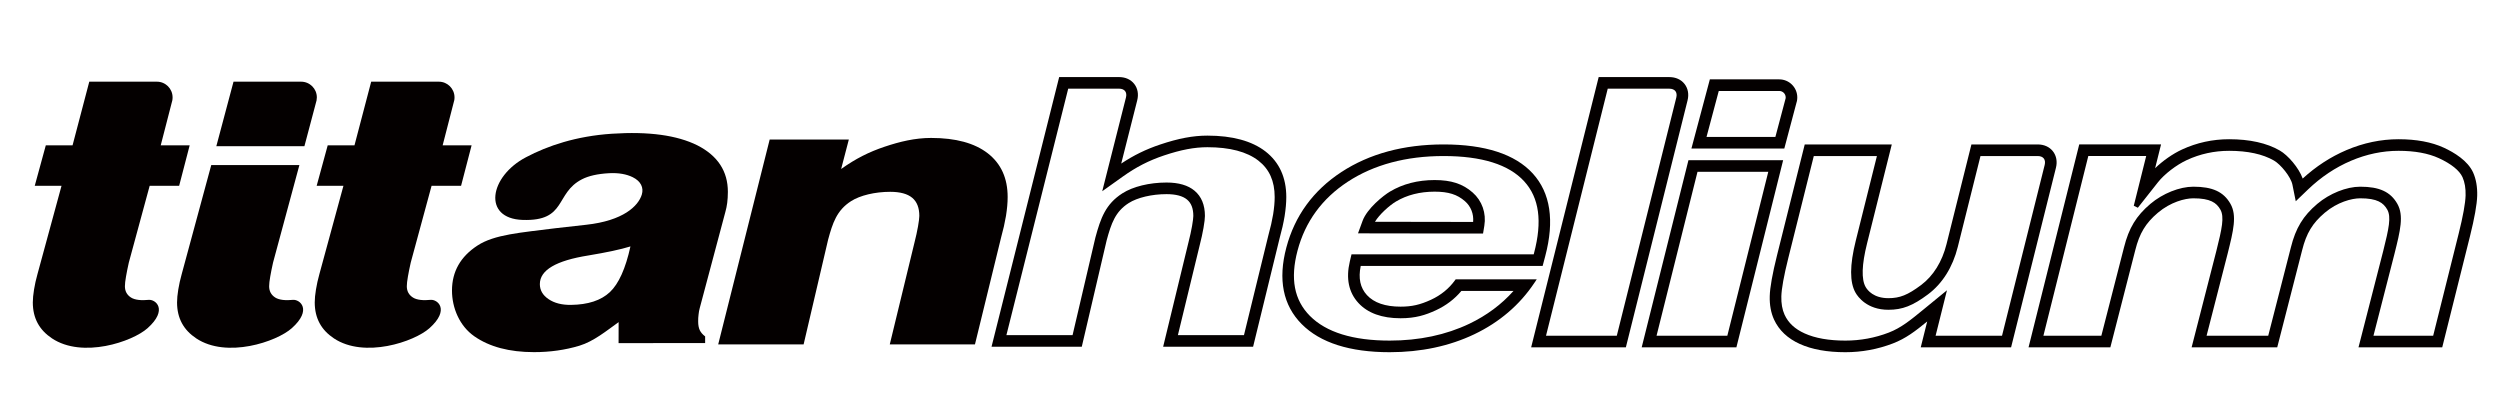<?xml version="1.0" encoding="utf-8"?>
<!-- Generator: Adobe Illustrator 16.0.0, SVG Export Plug-In . SVG Version: 6.00 Build 0)  -->
<!DOCTYPE svg PUBLIC "-//W3C//DTD SVG 1.1//EN" "http://www.w3.org/Graphics/SVG/1.1/DTD/svg11.dtd">
<svg version="1.1" id="圖層_1" xmlns="http://www.w3.org/2000/svg" xmlns:xlink="http://www.w3.org/1999/xlink" x="0px" y="0px"
	 width="538.583px" height="85.039px" viewBox="0 0 538.583 85.039" enable-background="new 0 0 538.583 85.039"
	 xml:space="preserve">
<g>
	<g>
		<g>
			<path fill="#040000" d="M150.252,31.319c-4.385-2.189-10.518-3.029-18.385-2.51c-7.725,0.502-13.873,2.598-18.519,5.051
				c-7.93,4.127-9.478,13.24-0.729,13.52c9.531,0.316,6.892-5.754,12.763-8.76c1.416-0.727,3.35-1.17,5.834-1.305
				c2.078-0.109,3.766,0.211,5.092,0.861c1.762,0.871,2.4,2.256,1.961,3.736c-0.756,2.479-3.998,5.639-11.986,6.512
				c-2.768,0.301-4.932,0.539-6.521,0.732c-7.62,0.973-13.25,1.35-16.907,3.748c-3.651,2.385-5.477,5.6-5.482,9.678
				c-0.001,3.734,1.61,7.646,4.835,9.883c3.237,2.252,7.515,3.398,12.834,3.398c3.449,0,6.705-0.457,9.777-1.383
				c3.084-0.93,5.891-3.254,8.453-5.084l-0.01,4.527l18.648-0.018v-1.432c-0.537-0.406-0.922-0.855-1.156-1.338
				c-0.225-0.477-0.344-1.102-0.344-1.863c0-0.527,0.014-1.031,0.086-1.525c0.055-0.49,0.125-0.941,0.246-1.355l5.523-20.721
				c0.174-0.609,0.314-1.268,0.402-1.965c0.088-0.689,0.139-1.471,0.141-2.361C156.813,36.897,154.629,33.554,150.252,31.319z
				 M131.383,62.937c-1.91,1.787-4.695,2.699-8.355,2.746c-1.98,0.029-3.598-0.385-4.842-1.232
				c-1.258-0.842-1.887-1.932-1.883-3.254c0-3.008,3.484-5.053,10.471-6.164c3.908-0.65,6.93-1.289,9.045-1.945
				C134.772,57.858,133.29,61.142,131.383,62.937z"/>
		</g>
		<path fill="#040000" d="M154.723,74.198l11.09-44.135h17.053l-1.656,6.344c3.131-2.232,6.02-3.678,9.381-4.805
			c3.242-1.086,6.512-1.885,10.002-1.885c5.293,0,9.361,1.104,12.215,3.316c2.848,2.219,4.275,5.354,4.275,9.414
			c0,1.221-0.123,2.566-0.355,4.045c-0.248,1.479-0.598,3.023-1.045,4.621l-5.643,23.084h-18.352l5.328-21.963
			c0.318-1.242,0.57-2.4,0.758-3.461c0.182-1.064,0.281-1.82,0.281-2.256c0-1.742-0.502-3.047-1.529-3.904
			c-1.018-0.854-2.602-1.289-4.74-1.289c-3.283,0-6.49,0.77-8.428,2.006c-3.104,1.982-3.98,4.732-4.951,8.295l-5.279,22.572H154.723
			z"/>
		<path fill="#040000" d="M88.489,56.558l4.486-16.529h6.355l2.268-8.723h-6.237l2.483-9.641h0.009
			c0.042-0.217,0.064-0.449,0.064-0.68c0-1.873-1.517-3.389-3.383-3.389H79.967l-3.598,13.709h-5.768l-2.381,8.723h5.768
			l-5.181,19.025c-0.317,1.133-0.561,2.234-0.735,3.301c-0.18,1.072-0.268,2.006-0.268,2.793c0,3.418,1.415,5.943,4.124,7.746
			c6.579,4.381,17.332,0.723,20.59-2.188c4.476-4,1.74-6.273,0.203-6.105c-1.409,0.152-2.921,0.053-3.777-0.514
			c-0.864-0.559-1.303-1.361-1.303-2.41c0-0.506,0.08-1.211,0.239-2.111S88.237,57.663,88.489,56.558z"/>
		<path fill="#040000" d="M27.754,56.558l4.49-16.529h6.35l2.27-8.723h-6.237l2.486-9.641h0.006c0.042-0.217,0.063-0.449,0.063-0.68
			c0-1.873-1.511-3.389-3.381-3.389H19.234l-3.601,13.709H9.869l-2.383,8.723h5.769L8.073,59.054
			c-0.316,1.133-0.566,2.234-0.737,3.301c-0.175,1.072-0.267,2.006-0.267,2.793c0,3.418,1.416,5.943,4.126,7.746
			c6.575,4.381,17.328,0.723,20.59-2.188c4.475-4,1.741-6.273,0.201-6.105c-1.412,0.152-2.916,0.053-3.78-0.514
			c-0.865-0.559-1.295-1.361-1.295-2.41c0-0.506,0.075-1.211,0.237-2.111C27.303,58.665,27.505,57.663,27.754,56.558z"/>
		<g>
			<path fill="#040000" d="M39.146,59.054c-0.317,1.133-0.562,2.234-0.737,3.301c-0.176,1.072-0.266,2.006-0.266,2.793
				c0,3.418,1.416,5.943,4.127,7.746c6.575,4.381,17.329,0.723,20.59-2.188c4.476-4,1.736-6.273,0.2-6.105
				c-1.414,0.152-2.917,0.053-3.782-0.514c-0.86-0.559-1.295-1.361-1.295-2.41c0-0.506,0.08-1.211,0.237-2.111
				c0.159-0.9,0.357-1.902,0.608-3.008L64.5,35.554H45.513L39.146,59.054z"/>
			<path fill="#040000" d="M64.875,17.597H50.307l-3.702,13.896h18.976l2.608-9.828h0.007c0.041-0.217,0.063-0.449,0.063-0.68
				C68.26,19.112,66.744,17.597,64.875,17.597z"/>
		</g>
		<g>
			<path fill="#040000" d="M532.779,37.132c-1.162-2.525-4.065-4.283-6.296-5.313c-2.625-1.211-5.908-1.825-9.758-1.825
				c-3.792,0-7.565,0.788-11.217,2.343c-3.404,1.449-6.572,3.51-9.43,6.131c-0.838-2.33-3.174-5.026-4.946-6.046
				c-2.798-1.61-6.467-2.428-10.903-2.428c-3.56,0-6.973,0.745-10.146,2.214c-2.014,0.932-4.164,2.443-5.8,4.032l1.28-5.125h-17.627
				l-10.921,43.717h17.624l5.365-20.922c0.911-3.649,2.233-5.838,4.877-8.077c2.712-2.296,5.81-3.11,7.639-3.11
				c3.683,0,4.988,0.966,5.815,2.416c0.91,1.594,0.332,4.153-0.857,8.913l-5.331,20.78h18.443l5.366-20.922
				c0.91-3.649,2.232-5.838,4.877-8.077c2.71-2.296,5.809-3.11,7.639-3.11c3.683,0,4.988,0.966,5.815,2.416
				c0.91,1.595,0.331,4.154-0.857,8.913l-5.331,20.78h18.038l5.972-23.904c0.982-3.936,1.508-6.881,1.561-8.754
				C533.722,40.26,533.423,38.565,532.779,37.132z M511.322,72.331l4.533-17.672c1.237-4.948,2.055-8.218,0.604-10.761
				c-1.472-2.577-3.86-3.677-7.987-3.677c-2.965,0-6.598,1.453-9.255,3.702c-3.052,2.585-4.646,5.212-5.684,9.367l-4.883,19.04
				H475.37l4.533-17.672c1.237-4.951,2.055-8.222,0.604-10.761c-1.472-2.577-3.86-3.677-7.987-3.677
				c-2.964,0-6.597,1.453-9.255,3.702c-3.051,2.585-4.645,5.212-5.684,9.367l-4.882,19.04h-12.482l9.672-38.717h12.472
				l-2.676,10.713l0.878,0.431l4.325-5.481c1.396-1.771,3.964-3.744,6.244-4.8c2.842-1.316,5.902-1.983,9.097-1.983
				c3.994,0,7.243,0.704,9.656,2.094c1.448,0.833,3.637,3.505,3.978,5.2l0.719,3.57l2.628-2.523
				c2.793-2.681,5.914-4.766,9.277-6.198c3.343-1.422,6.787-2.143,10.238-2.143c3.486,0,6.417,0.536,8.71,1.595
				c2.65,1.224,4.403,2.634,5.065,4.073c0.486,1.083,0.712,2.409,0.67,3.941c-0.048,1.691-0.548,4.456-1.487,8.219l-5.499,22.01
				H511.322z"/>
			<path fill="#040000" d="M387.009,22.165l0.114-0.407c0.047-0.249,0.072-0.517,0.072-0.772c0-2.145-1.743-3.889-3.886-3.889
				h-14.95l-3.97,14.896h20.012L387.009,22.165z M367.643,29.493l2.637-9.896h13.03c0.764,0,1.386,0.623,1.386,1.389
				c0,0.063-0.004,0.126-0.011,0.188l-2.207,8.319H367.643z"/>
			<path fill="#040000" d="M362.908,18.091c-0.747-0.957-1.91-1.484-3.273-1.484h-15.228L329.86,74.831h20.404l13.291-53.203
				C363.885,20.305,363.656,19.049,362.908,18.091z M333.062,72.331l13.297-53.225h13.275c0.576,0,1.039,0.186,1.303,0.523
				s0.332,0.833,0.192,1.393l-12.818,51.309H333.062z"/>
			<path fill="#040000" d="M442.272,32.601c-0.747-0.957-1.91-1.484-3.273-1.484H424.71l-5.362,21.465
				c-0.951,3.81-2.854,6.867-5.503,8.844c-2.852,2.128-4.558,2.811-7.021,2.811c-3.173,0-4.482-1.679-4.899-2.4
				c-0.948-1.642-0.847-4.804,0.302-9.398l5.325-21.32h-18.754l-5.972,23.902c-0.99,3.963-1.517,6.915-1.565,8.775
				c-0.051,1.897,0.261,3.599,0.927,5.057c1.056,2.297,2.93,4.066,5.569,5.259c2.594,1.172,5.888,1.767,9.792,1.767
				c3.539,0,6.987-0.636,10.249-1.891c2.768-1.066,4.799-2.623,7.386-4.734l-1.395,5.58h19.464l9.666-38.693
				C443.25,34.814,443.02,33.559,442.272,32.601z M416.992,72.331l2.449-9.796l-5.061,4.143c-2.796,2.292-4.815,3.948-7.48,4.974
				c-2.974,1.145-6.12,1.725-9.351,1.725c-3.545,0-6.493-0.52-8.763-1.546c-2.104-0.949-3.519-2.264-4.325-4.017
				c-0.505-1.11-0.741-2.44-0.701-3.954c0.044-1.678,0.546-4.449,1.492-8.235l5.499-22.008h13.599l-4.549,18.213
				c-1.329,5.32-1.343,9.001-0.042,11.253c0.492,0.857,2.457,3.653,7.065,3.653c3.014,0,5.242-0.865,8.515-3.307
				c3.117-2.325,5.342-5.867,6.435-10.242l4.889-19.57h12.336c0.577,0,1.04,0.186,1.303,0.522c0.264,0.338,0.332,0.833,0.192,1.393
				l-9.192,36.8H416.992z"/>
			<path fill="#040000" d="M277.109,42.448c0-4.198-1.503-7.498-4.469-9.81c-2.928-2.27-7.141-3.421-12.521-3.421
				c-3.082,0-6.216,0.589-10.161,1.911c-3.079,1.032-5.721,2.32-8.411,4.111l3.447-13.616c0.334-1.322,0.109-2.578-0.636-3.535
				s-1.907-1.484-3.271-1.484H228.18l-14.571,58.094h19.442l5.365-22.94c0.992-3.642,1.858-6.166,4.738-8.005
				c1.863-1.189,4.989-1.928,8.159-1.928c2.005,0,3.492,0.395,4.42,1.173c0.908,0.758,1.35,1.909,1.35,3.521
				c0,0.381-0.09,1.091-0.273,2.169c-0.188,1.065-0.441,2.218-0.751,3.43l-5.478,22.581h19.38l5.731-23.449
				c0.451-1.612,0.807-3.185,1.058-4.678C276.991,45.023,277.109,43.675,277.109,42.448z M253.757,72.198l4.723-19.466
				c0.326-1.272,0.592-2.49,0.792-3.622c0.214-1.253,0.31-2.052,0.31-2.592c0-2.364-0.755-4.194-2.244-5.436
				c-1.391-1.166-3.418-1.758-6.025-1.758c-3.673,0-7.226,0.867-9.504,2.32c-3.629,2.318-4.694,5.381-5.822,9.524l-4.918,21.028
				h-14.254l13.316-53.094h10.957c0.576,0,1.038,0.185,1.298,0.521c0.261,0.335,0.327,0.826,0.185,1.384l-5.111,20.192l4.438-3.165
				c2.869-2.047,5.6-3.446,8.854-4.538c3.676-1.231,6.565-1.78,9.367-1.78c4.812,0,8.509,0.974,10.985,2.894
				c2.358,1.837,3.505,4.4,3.505,7.837c0,1.096-0.107,2.313-0.328,3.714c-0.233,1.398-0.574,2.898-1.015,4.476l-5.271,21.561
				H253.757z"/>
			<path fill="#040000" d="M363.746,34.519l-10.072,40.313h20.403l10.071-40.313H363.746z M356.875,72.331l8.822-35.313h15.248
				l-8.822,35.313H356.875z"/>
			<path fill="#040000" d="M319.773,48.644c0.453-2.718-0.489-5.4-2.521-7.178c-2.148-1.875-4.597-2.676-8.186-2.676
				c-3.626,0-6.863,0.836-9.619,2.484c-1.441,0.859-4.929,3.644-5.907,6.314l-0.98,2.683l26.936,0.045L319.773,48.644z
				 M309.066,41.29c2.972,0,4.867,0.597,6.541,2.061c1.271,1.109,1.91,2.754,1.754,4.462l-21.146-0.035
				c0.944-1.593,3.146-3.541,4.513-4.357C303.091,42.007,305.897,41.29,309.066,41.29z"/>
			<path fill="#040000" d="M331.064,60.179h-17.466l-0.15,0.207c-1.3,1.796-3.036,3.206-5.16,4.19
				c-2.352,1.084-4.131,1.487-6.566,1.487c-3.281,0-5.715-0.836-7.234-2.485c-1.449-1.572-1.891-3.631-1.343-6.286h39.191
				l0.56-2.112c2.029-7.641,1.123-13.633-2.692-17.809c-3.79-4.15-10.253-6.255-19.21-6.255c-8.576,0-15.983,2.002-22.017,5.951
				c-6.057,3.964-10.045,9.436-11.856,16.265c-1.83,6.891-0.716,12.439,3.311,16.492c3.985,4.016,10.362,6.052,18.953,6.052
				c6.726,0,12.867-1.305,18.256-3.879c5.396-2.584,9.738-6.298,12.905-11.041L331.064,60.179z M299.383,73.376
				c-7.9,0-13.68-1.788-17.18-5.315c-3.403-3.424-4.275-8.032-2.667-14.088c1.648-6.213,5.284-11.197,10.808-14.814
				c5.621-3.678,12.568-5.542,20.648-5.542c8.226,0,14.067,1.83,17.364,5.44c3.249,3.557,3.943,8.621,2.121,15.484l-0.066,0.251
				h-39.251l-0.364,1.539c-0.866,3.66-0.243,6.668,1.852,8.942c2.012,2.183,5.064,3.29,9.073,3.29c3.229,0,5.38-0.687,7.616-1.719
				c2.182-1.011,4.027-2.412,5.492-4.166h11.233c-2.587,2.906-5.778,5.279-9.502,7.063
				C311.512,72.153,305.733,73.376,299.383,73.376z"/>
		</g>
	</g>
</g>
</svg>
